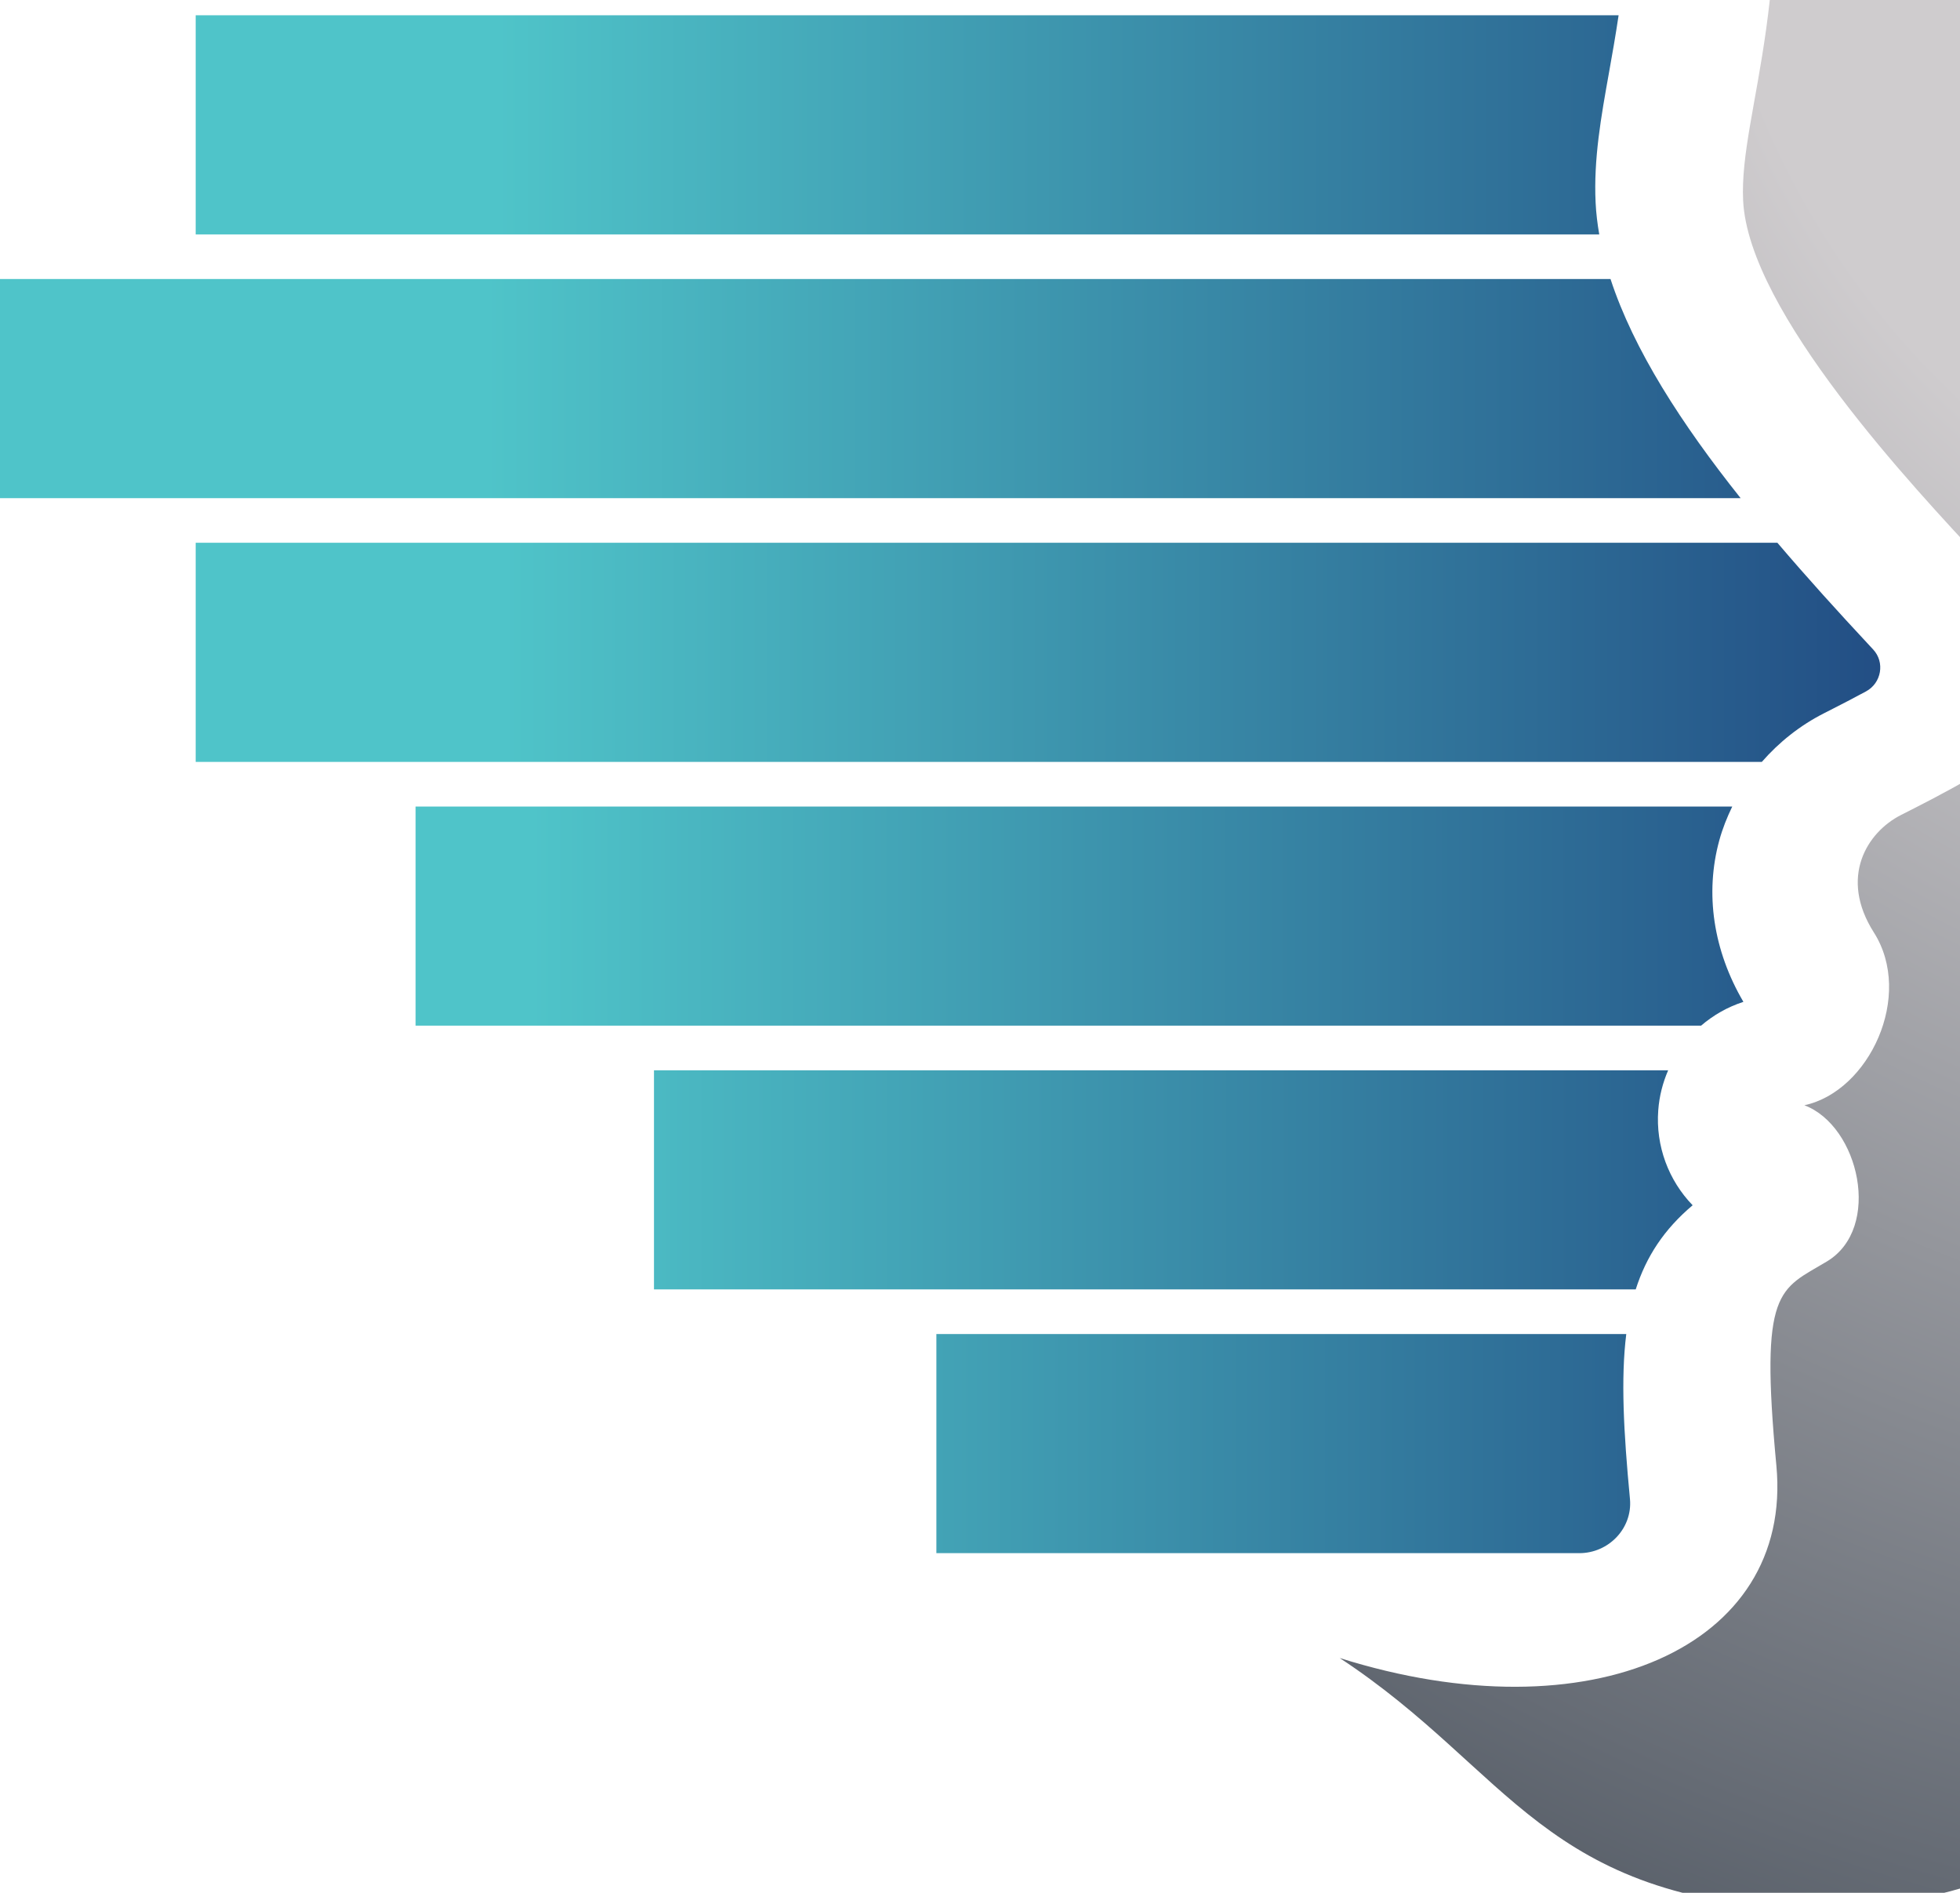 <?xml version="1.0" encoding="UTF-8" standalone="no"?>
<!-- Created with Inkscape (http://www.inkscape.org/) -->

<svg
   xmlns:dc="http://purl.org/dc/elements/1.1/"
   xmlns:cc="http://creativecommons.org/ns#"
   xmlns:rdf="http://www.w3.org/1999/02/22-rdf-syntax-ns#"
   xmlns:svg="http://www.w3.org/2000/svg"
   xmlns="http://www.w3.org/2000/svg"
   xmlns:sodipodi="http://sodipodi.sourceforge.net/DTD/sodipodi-0.dtd"
   xmlns:inkscape="http://www.inkscape.org/namespaces/inkscape"
   width="11.012mm"
   height="10.632mm"
   viewBox="0 0 11.012 10.632"
   version="1.1"
   id="svg10701"
   inkscape:version="0.92.4 (5da689c313, 2019-01-14)"
   sodipodi:docname="logo.svg">
  <defs
     id="defs10695">
    <radialGradient
       fx="0"
       fy="0"
       cx="0"
       cy="0"
       r="1"
       gradientUnits="userSpaceOnUse"
       gradientTransform="matrix(-206.473,-153.642,-153.642,206.473,448.175,1417.803)"
       spreadMethod="pad"
       id="radialGradient4525">
      <stop
         style="stop-opacity:1;stop-color:#cfccce"
         offset="0"
         id="stop4517" />
      <stop
         style="stop-opacity:1;stop-color:#cfccce"
         offset="0.079"
         id="stop4519" />
      <stop
         style="stop-opacity:1;stop-color:#cfccce"
         offset="0.352"
         id="stop4521" />
      <stop
         style="stop-opacity:1;stop-color:#585f69"
         offset="1"
         id="stop4523" />
    </radialGradient>
    <clipPath
       clipPathUnits="userSpaceOnUse"
       id="clipPath4005">
      <path
         d="M 0,1866.906 H 1200 V 0 H 0 Z"
         id="path4003"
         inkscape:connector-curvature="0" />
    </clipPath>
    <clipPath
       clipPathUnits="userSpaceOnUse"
       id="clipPath4013">
      <path
         d="M 254.576,1482.43 H 379.089 V 1220.77 H 254.576 Z"
         id="path4011"
         inkscape:connector-curvature="0" />
    </clipPath>
    <clipPath
       clipPathUnits="userSpaceOnUse"
       id="clipPath4017">
      <path
         d="m 315.855,1482.435 h -12.281 c -8.945,-6.318 -16.947,-14.382 -23.767,-24.415 v -0.203 h 56.551 c -5.162,8.304 -11.932,16.793 -20.503,24.618"
         id="path4015"
         inkscape:connector-curvature="0" />
    </clipPath>
    <mask
       maskUnits="userSpaceOnUse"
       x="0"
       y="0"
       width="1"
       height="1"
       id="mask4033">
      <g
         id="g4043">
        <g
           id="g4041">
          <g
             id="g4039">
            <g
               id="g4037">
              <path
                 d="M -32768,32767 H 32767 V -32768 H -32768 Z"
                 style="fill:url(#linearGradient4031);stroke:none"
                 id="path4035"
                 inkscape:connector-curvature="0" />
            </g>
          </g>
        </g>
      </g>
    </mask>
    <linearGradient
       x1="0"
       y1="0"
       x2="1"
       y2="0"
       gradientUnits="userSpaceOnUse"
       gradientTransform="matrix(93.288,140.628,140.628,-93.288,205.957,1303.969)"
       spreadMethod="pad"
       id="linearGradient4031">
      <stop
         style="stop-opacity:0;stop-color:#ffffff"
         offset="0"
         id="stop4023" />
      <stop
         style="stop-opacity:0;stop-color:#ffffff"
         offset="0.619"
         id="stop4025" />
      <stop
         style="stop-opacity:1;stop-color:#ffffff"
         offset="0.997"
         id="stop4027" />
      <stop
         style="stop-opacity:1;stop-color:#ffffff"
         offset="1"
         id="stop4029" />
    </linearGradient>
    <linearGradient
       x1="0"
       y1="0"
       x2="1"
       y2="0"
       gradientUnits="userSpaceOnUse"
       gradientTransform="matrix(93.288,140.628,140.628,-93.288,205.957,1303.969)"
       spreadMethod="pad"
       id="linearGradient4053">
      <stop
         style="stop-opacity:1;stop-color:#0e2644"
         offset="0"
         id="stop4045" />
      <stop
         style="stop-opacity:1;stop-color:#0e2644"
         offset="0.619"
         id="stop4047" />
      <stop
         style="stop-opacity:1;stop-color:#0e2644"
         offset="0.997"
         id="stop4049" />
      <stop
         style="stop-opacity:1;stop-color:#0e2644"
         offset="1"
         id="stop4051" />
    </linearGradient>
    <clipPath
       clipPathUnits="userSpaceOnUse"
       id="clipPath4057">
      <path
         d="m 339.292,1452.804 h -62.815 c -4.348,-7.254 -8.132,-15.436 -11.276,-24.617 h 83.638 c -1.472,7.005 -4.565,15.592 -9.547,24.617"
         id="path4055"
         inkscape:connector-curvature="0" />
    </clipPath>
    <mask
       maskUnits="userSpaceOnUse"
       x="0"
       y="0"
       width="1"
       height="1"
       id="mask4073">
      <g
         id="g4083">
        <g
           id="g4081">
          <g
             id="g4079">
            <g
               id="g4077">
              <path
                 d="M -32768,32767 H 32767 V -32768 H -32768 Z"
                 style="fill:url(#linearGradient4071);stroke:none"
                 id="path4075"
                 inkscape:connector-curvature="0" />
            </g>
          </g>
        </g>
      </g>
    </mask>
    <linearGradient
       x1="0"
       y1="0"
       x2="1"
       y2="0"
       gradientUnits="userSpaceOnUse"
       gradientTransform="matrix(93.288,140.628,140.628,-93.288,217.161,1296.537)"
       spreadMethod="pad"
       id="linearGradient4071">
      <stop
         style="stop-opacity:0;stop-color:#ffffff"
         offset="0"
         id="stop4063" />
      <stop
         style="stop-opacity:0;stop-color:#ffffff"
         offset="0.619"
         id="stop4065" />
      <stop
         style="stop-opacity:1;stop-color:#ffffff"
         offset="0.997"
         id="stop4067" />
      <stop
         style="stop-opacity:1;stop-color:#ffffff"
         offset="1"
         id="stop4069" />
    </linearGradient>
    <linearGradient
       x1="0"
       y1="0"
       x2="1"
       y2="0"
       gradientUnits="userSpaceOnUse"
       gradientTransform="matrix(93.288,140.628,140.628,-93.288,217.161,1296.537)"
       spreadMethod="pad"
       id="linearGradient4093">
      <stop
         style="stop-opacity:1;stop-color:#0e2644"
         offset="0"
         id="stop4085" />
      <stop
         style="stop-opacity:1;stop-color:#0e2644"
         offset="0.619"
         id="stop4087" />
      <stop
         style="stop-opacity:1;stop-color:#0e2644"
         offset="0.997"
         id="stop4089" />
      <stop
         style="stop-opacity:1;stop-color:#0e2644"
         offset="1"
         id="stop4091" />
    </linearGradient>
    <clipPath
       clipPathUnits="userSpaceOnUse"
       id="clipPath4097">
      <path
         d="m 349.676,1423.174 h -86.1 c -2.306,-7.555 -4.197,-15.754 -5.643,-24.618 h 92.398 c 0.658,6.535 0.77,14.435 -0.655,24.618"
         id="path4095"
         inkscape:connector-curvature="0" />
    </clipPath>
    <mask
       maskUnits="userSpaceOnUse"
       x="0"
       y="0"
       width="1"
       height="1"
       id="mask4113">
      <g
         id="g4123">
        <g
           id="g4121">
          <g
             id="g4119">
            <g
               id="g4117">
              <path
                 d="M -32768,32767 H 32767 V -32768 H -32768 Z"
                 style="fill:url(#linearGradient4111);stroke:none"
                 id="path4115"
                 inkscape:connector-curvature="0" />
            </g>
          </g>
        </g>
      </g>
    </mask>
    <linearGradient
       x1="0"
       y1="0"
       x2="1"
       y2="0"
       gradientUnits="userSpaceOnUse"
       gradientTransform="matrix(93.288,140.628,140.628,-93.288,226.848,1290.11)"
       spreadMethod="pad"
       id="linearGradient4111">
      <stop
         style="stop-opacity:0;stop-color:#ffffff"
         offset="0"
         id="stop4103" />
      <stop
         style="stop-opacity:0;stop-color:#ffffff"
         offset="0.619"
         id="stop4105" />
      <stop
         style="stop-opacity:1;stop-color:#ffffff"
         offset="0.997"
         id="stop4107" />
      <stop
         style="stop-opacity:1;stop-color:#ffffff"
         offset="1"
         id="stop4109" />
    </linearGradient>
    <linearGradient
       x1="0"
       y1="0"
       x2="1"
       y2="0"
       gradientUnits="userSpaceOnUse"
       gradientTransform="matrix(93.288,140.628,140.628,-93.288,226.848,1290.11)"
       spreadMethod="pad"
       id="linearGradient4133">
      <stop
         style="stop-opacity:1;stop-color:#0e2644"
         offset="0"
         id="stop4125" />
      <stop
         style="stop-opacity:1;stop-color:#0e2644"
         offset="0.619"
         id="stop4127" />
      <stop
         style="stop-opacity:1;stop-color:#0e2644"
         offset="0.997"
         id="stop4129" />
      <stop
         style="stop-opacity:1;stop-color:#0e2644"
         offset="1"
         id="stop4131" />
    </linearGradient>
    <clipPath
       clipPathUnits="userSpaceOnUse"
       id="clipPath4137">
      <path
         d="m 347.115,1372.482 c -0.236,4.904 0.612,9.643 1.511,14.659 0.358,2.003 0.735,4.125 1.073,6.403 h -92.526 c -1.082,-7.715 -1.844,-15.907 -2.249,-24.618 h 92.6 c -0.208,1.196 -0.352,2.382 -0.409,3.556"
         id="path4135"
         inkscape:connector-curvature="0" />
    </clipPath>
    <mask
       maskUnits="userSpaceOnUse"
       x="0"
       y="0"
       width="1"
       height="1"
       id="mask4153">
      <g
         id="g4163">
        <g
           id="g4161">
          <g
             id="g4159">
            <g
               id="g4157">
              <path
                 d="M -32768,32767 H 32767 V -32768 H -32768 Z"
                 style="fill:url(#linearGradient4151);stroke:none"
                 id="path4155"
                 inkscape:connector-curvature="0" />
            </g>
          </g>
        </g>
      </g>
    </mask>
    <linearGradient
       x1="0"
       y1="0"
       x2="1"
       y2="0"
       gradientUnits="userSpaceOnUse"
       gradientTransform="matrix(93.288,140.628,140.628,-93.288,237.3,1283.177)"
       spreadMethod="pad"
       id="linearGradient4151">
      <stop
         style="stop-opacity:0;stop-color:#ffffff"
         offset="0"
         id="stop4143" />
      <stop
         style="stop-opacity:0;stop-color:#ffffff"
         offset="0.619"
         id="stop4145" />
      <stop
         style="stop-opacity:1;stop-color:#ffffff"
         offset="0.997"
         id="stop4147" />
      <stop
         style="stop-opacity:1;stop-color:#ffffff"
         offset="1"
         id="stop4149" />
    </linearGradient>
    <linearGradient
       x1="0"
       y1="0"
       x2="1"
       y2="0"
       gradientUnits="userSpaceOnUse"
       gradientTransform="matrix(93.288,140.628,140.628,-93.288,237.3,1283.177)"
       spreadMethod="pad"
       id="linearGradient4173">
      <stop
         style="stop-opacity:1;stop-color:#0e2644"
         offset="0"
         id="stop4165" />
      <stop
         style="stop-opacity:1;stop-color:#0e2644"
         offset="0.619"
         id="stop4167" />
      <stop
         style="stop-opacity:1;stop-color:#0e2644"
         offset="0.997"
         id="stop4169" />
      <stop
         style="stop-opacity:1;stop-color:#0e2644"
         offset="1"
         id="stop4171" />
    </linearGradient>
    <clipPath
       clipPathUnits="userSpaceOnUse"
       id="clipPath4177">
      <path
         d="m 348.789,1363.914 h -94.058 c -0.103,-3.367 -0.155,-6.805 -0.155,-10.32 0,-4.824 0.188,-9.592 0.544,-14.298 h 108.29 c -6.643,8.34 -12.019,16.662 -14.621,24.618"
         id="path4175"
         inkscape:connector-curvature="0" />
    </clipPath>
    <mask
       maskUnits="userSpaceOnUse"
       x="0"
       y="0"
       width="1"
       height="1"
       id="mask4193">
      <g
         id="g4203">
        <g
           id="g4201">
          <g
             id="g4199">
            <g
               id="g4197">
              <path
                 d="M -32768,32767 H 32767 V -32768 H -32768 Z"
                 style="fill:url(#linearGradient4191);stroke:none"
                 id="path4195"
                 inkscape:connector-curvature="0" />
            </g>
          </g>
        </g>
      </g>
    </mask>
    <linearGradient
       x1="0"
       y1="0"
       x2="1"
       y2="0"
       gradientUnits="userSpaceOnUse"
       gradientTransform="matrix(93.288,140.628,140.628,-93.288,255.617,1271.026)"
       spreadMethod="pad"
       id="linearGradient4191">
      <stop
         style="stop-opacity:0;stop-color:#ffffff"
         offset="0"
         id="stop4183" />
      <stop
         style="stop-opacity:0;stop-color:#ffffff"
         offset="0.619"
         id="stop4185" />
      <stop
         style="stop-opacity:1;stop-color:#ffffff"
         offset="0.997"
         id="stop4187" />
      <stop
         style="stop-opacity:1;stop-color:#ffffff"
         offset="1"
         id="stop4189" />
    </linearGradient>
    <linearGradient
       x1="0"
       y1="0"
       x2="1"
       y2="0"
       gradientUnits="userSpaceOnUse"
       gradientTransform="matrix(93.288,140.628,140.628,-93.288,255.617,1271.026)"
       spreadMethod="pad"
       id="linearGradient4213">
      <stop
         style="stop-opacity:1;stop-color:#0e2644"
         offset="0"
         id="stop4205" />
      <stop
         style="stop-opacity:1;stop-color:#0e2644"
         offset="0.619"
         id="stop4207" />
      <stop
         style="stop-opacity:1;stop-color:#0e2644"
         offset="0.997"
         id="stop4209" />
      <stop
         style="stop-opacity:1;stop-color:#0e2644"
         offset="1"
         id="stop4211" />
    </linearGradient>
    <clipPath
       clipPathUnits="userSpaceOnUse"
       id="clipPath4217">
      <path
         d="m 378.271,1322.331 v 0 l -0.351,0.377 c -3.567,3.823 -7.075,7.693 -10.378,11.575 H 255.564 c 0.868,-8.45 2.294,-16.678 4.237,-24.617 H 365.79 c 1.933,2.214 4.285,4.09 6.982,5.46 l 0.364,0.185 c 1.613,0.818 3.063,1.574 4.348,2.267 1.757,0.947 2.149,3.294 0.787,4.753"
         id="path4215"
         inkscape:connector-curvature="0" />
    </clipPath>
    <mask
       maskUnits="userSpaceOnUse"
       x="0"
       y="0"
       width="1"
       height="1"
       id="mask4233">
      <g
         id="g4243">
        <g
           id="g4241">
          <g
             id="g4239">
            <g
               id="g4237">
              <path
                 d="M -32768,32767 H 32767 V -32768 H -32768 Z"
                 style="fill:url(#linearGradient4231);stroke:none"
                 id="path4235"
                 inkscape:connector-curvature="0" />
            </g>
          </g>
        </g>
      </g>
    </mask>
    <linearGradient
       x1="0"
       y1="0"
       x2="1"
       y2="0"
       gradientUnits="userSpaceOnUse"
       gradientTransform="matrix(93.288,140.628,140.628,-93.288,272.771,1259.647)"
       spreadMethod="pad"
       id="linearGradient4231">
      <stop
         style="stop-opacity:0;stop-color:#ffffff"
         offset="0"
         id="stop4223" />
      <stop
         style="stop-opacity:0;stop-color:#ffffff"
         offset="0.619"
         id="stop4225" />
      <stop
         style="stop-opacity:1;stop-color:#ffffff"
         offset="0.997"
         id="stop4227" />
      <stop
         style="stop-opacity:1;stop-color:#ffffff"
         offset="1"
         id="stop4229" />
    </linearGradient>
    <linearGradient
       x1="0"
       y1="0"
       x2="1"
       y2="0"
       gradientUnits="userSpaceOnUse"
       gradientTransform="matrix(93.288,140.628,140.628,-93.288,272.771,1259.647)"
       spreadMethod="pad"
       id="linearGradient4253">
      <stop
         style="stop-opacity:1;stop-color:#0e2644"
         offset="0"
         id="stop4245" />
      <stop
         style="stop-opacity:1;stop-color:#0e2644"
         offset="0.619"
         id="stop4247" />
      <stop
         style="stop-opacity:1;stop-color:#0e2644"
         offset="0.997"
         id="stop4249" />
      <stop
         style="stop-opacity:1;stop-color:#0e2644"
         offset="1"
         id="stop4251" />
    </linearGradient>
    <clipPath
       clipPathUnits="userSpaceOnUse"
       id="clipPath4257">
      <path
         d="m 361.012,1300.849 c 0.362,1.319 0.866,2.584 1.458,3.804 H 261.114 c 2.374,-8.595 5.347,-16.831 8.87,-24.618 h 88.982 c 1.368,1.174 2.968,2.095 4.74,2.669 0.002,0.01 0.006,0.013 0.008,0.019 -3.374,5.761 -4.336,12.16 -2.702,18.126"
         id="path4255"
         inkscape:connector-curvature="0" />
    </clipPath>
    <mask
       maskUnits="userSpaceOnUse"
       x="0"
       y="0"
       width="1"
       height="1"
       id="mask4273">
      <g
         id="g4283">
        <g
           id="g4281">
          <g
             id="g4279">
            <g
               id="g4277">
              <path
                 d="M -32768,32767 H 32767 V -32768 H -32768 Z"
                 style="fill:url(#linearGradient4271);stroke:none"
                 id="path4275"
                 inkscape:connector-curvature="0" />
            </g>
          </g>
        </g>
      </g>
    </mask>
    <linearGradient
       x1="0"
       y1="0"
       x2="1"
       y2="0"
       gradientUnits="userSpaceOnUse"
       gradientTransform="matrix(93.288,140.628,140.628,-93.288,284.62,1251.786)"
       spreadMethod="pad"
       id="linearGradient4271">
      <stop
         style="stop-opacity:0;stop-color:#ffffff"
         offset="0"
         id="stop4263" />
      <stop
         style="stop-opacity:0;stop-color:#ffffff"
         offset="0.619"
         id="stop4265" />
      <stop
         style="stop-opacity:1;stop-color:#ffffff"
         offset="0.997"
         id="stop4267" />
      <stop
         style="stop-opacity:1;stop-color:#ffffff"
         offset="1"
         id="stop4269" />
    </linearGradient>
    <linearGradient
       x1="0"
       y1="0"
       x2="1"
       y2="0"
       gradientUnits="userSpaceOnUse"
       gradientTransform="matrix(93.288,140.628,140.628,-93.288,284.62,1251.786)"
       spreadMethod="pad"
       id="linearGradient4293">
      <stop
         style="stop-opacity:1;stop-color:#0e2644"
         offset="0"
         id="stop4285" />
      <stop
         style="stop-opacity:1;stop-color:#0e2644"
         offset="0.619"
         id="stop4287" />
      <stop
         style="stop-opacity:1;stop-color:#0e2644"
         offset="0.997"
         id="stop4289" />
      <stop
         style="stop-opacity:1;stop-color:#0e2644"
         offset="1"
         id="stop4291" />
    </linearGradient>
    <clipPath
       clipPathUnits="userSpaceOnUse"
       id="clipPath4297">
      <path
         d="m 354.153,1270.539 c 0.119,1.581 0.509,3.088 1.115,4.484 h -82.902 c 4.399,-8.888 9.521,-17.137 15.263,-24.618 h 63.993 c 1.173,3.674 3.179,6.745 6.395,9.453 -2.69,2.782 -4.166,6.637 -3.864,10.681"
         id="path4295"
         inkscape:connector-curvature="0" />
    </clipPath>
    <mask
       maskUnits="userSpaceOnUse"
       x="0"
       y="0"
       width="1"
       height="1"
       id="mask4313">
      <g
         id="g4323">
        <g
           id="g4321">
          <g
             id="g4319">
            <g
               id="g4317">
              <path
                 d="M -32768,32767 H 32767 V -32768 H -32768 Z"
                 style="fill:url(#linearGradient4311);stroke:none"
                 id="path4315"
                 inkscape:connector-curvature="0" />
            </g>
          </g>
        </g>
      </g>
    </mask>
    <linearGradient
       x1="0"
       y1="0"
       x2="1"
       y2="0"
       gradientUnits="userSpaceOnUse"
       gradientTransform="matrix(93.288,140.628,140.628,-93.288,298.638,1242.487)"
       spreadMethod="pad"
       id="linearGradient4311">
      <stop
         style="stop-opacity:0;stop-color:#ffffff"
         offset="0"
         id="stop4303" />
      <stop
         style="stop-opacity:0;stop-color:#ffffff"
         offset="0.619"
         id="stop4305" />
      <stop
         style="stop-opacity:1;stop-color:#ffffff"
         offset="0.997"
         id="stop4307" />
      <stop
         style="stop-opacity:1;stop-color:#ffffff"
         offset="1"
         id="stop4309" />
    </linearGradient>
    <linearGradient
       x1="0"
       y1="0"
       x2="1"
       y2="0"
       gradientUnits="userSpaceOnUse"
       gradientTransform="matrix(93.288,140.628,140.628,-93.288,298.638,1242.487)"
       spreadMethod="pad"
       id="linearGradient4333">
      <stop
         style="stop-opacity:1;stop-color:#0e2644"
         offset="0"
         id="stop4325" />
      <stop
         style="stop-opacity:1;stop-color:#0e2644"
         offset="0.619"
         id="stop4327" />
      <stop
         style="stop-opacity:1;stop-color:#0e2644"
         offset="0.997"
         id="stop4329" />
      <stop
         style="stop-opacity:1;stop-color:#0e2644"
         offset="1"
         id="stop4331" />
    </linearGradient>
    <clipPath
       clipPathUnits="userSpaceOnUse"
       id="clipPath4337">
      <path
         d="m 350.56,1245.393 h -58.893 c 8.332,-9.858 17.803,-18.182 28.137,-24.618 h 25.482 c 3.287,0 5.975,2.777 5.69,6.052 -0.003,0.033 -0.006,0.066 -0.009,0.099 -0.703,7.442 -1.032,13.451 -0.407,18.467"
         id="path4335"
         inkscape:connector-curvature="0" />
    </clipPath>
    <mask
       maskUnits="userSpaceOnUse"
       x="0"
       y="0"
       width="1"
       height="1"
       id="mask4353">
      <g
         id="g4363">
        <g
           id="g4361">
          <g
             id="g4359">
            <g
               id="g4357">
              <path
                 d="M -32768,32767 H 32767 V -32768 H -32768 Z"
                 style="fill:url(#linearGradient4351);stroke:none"
                 id="path4355"
                 inkscape:connector-curvature="0" />
            </g>
          </g>
        </g>
      </g>
    </mask>
    <linearGradient
       x1="0"
       y1="0"
       x2="1"
       y2="0"
       gradientUnits="userSpaceOnUse"
       gradientTransform="matrix(93.288,140.628,140.628,-93.288,317.82,1229.763)"
       spreadMethod="pad"
       id="linearGradient4351">
      <stop
         style="stop-opacity:0;stop-color:#ffffff"
         offset="0"
         id="stop4343" />
      <stop
         style="stop-opacity:0;stop-color:#ffffff"
         offset="0.619"
         id="stop4345" />
      <stop
         style="stop-opacity:1;stop-color:#ffffff"
         offset="0.997"
         id="stop4347" />
      <stop
         style="stop-opacity:1;stop-color:#ffffff"
         offset="1"
         id="stop4349" />
    </linearGradient>
    <linearGradient
       x1="0"
       y1="0"
       x2="1"
       y2="0"
       gradientUnits="userSpaceOnUse"
       gradientTransform="matrix(93.288,140.628,140.628,-93.288,317.82,1229.763)"
       spreadMethod="pad"
       id="linearGradient4373">
      <stop
         style="stop-opacity:1;stop-color:#0e2644"
         offset="0"
         id="stop4365" />
      <stop
         style="stop-opacity:1;stop-color:#0e2644"
         offset="0.619"
         id="stop4367" />
      <stop
         style="stop-opacity:1;stop-color:#0e2644"
         offset="0.997"
         id="stop4369" />
      <stop
         style="stop-opacity:1;stop-color:#0e2644"
         offset="1"
         id="stop4371" />
    </linearGradient>
    <linearGradient
       x1="0"
       y1="0"
       x2="1"
       y2="0"
       gradientUnits="userSpaceOnUse"
       gradientTransform="matrix(216.97,0,0,-216.97,176.071,1233.084)"
       spreadMethod="pad"
       id="linearGradient3995">
      <stop
         style="stop-opacity:1;stop-color:#4fc4c9"
         offset="0"
         id="stop3989" />
      <stop
         style="stop-opacity:1;stop-color:#4fc4c9"
         offset="0.25"
         id="stop3991" />
      <stop
         style="stop-opacity:1;stop-color:#1f457f"
         offset="1"
         id="stop3993" />
    </linearGradient>
    <linearGradient
       x1="0"
       y1="0"
       x2="1"
       y2="0"
       gradientUnits="userSpaceOnUse"
       gradientTransform="matrix(220.183,0,0,-220.183,173.103,1262.714)"
       spreadMethod="pad"
       id="linearGradient3973">
      <stop
         style="stop-opacity:1;stop-color:#4fc4c9"
         offset="0"
         id="stop3967" />
      <stop
         style="stop-opacity:1;stop-color:#4fc4c9"
         offset="0.25"
         id="stop3969" />
      <stop
         style="stop-opacity:1;stop-color:#1f457f"
         offset="1"
         id="stop3971" />
    </linearGradient>
    <linearGradient
       x1="0"
       y1="0"
       x2="1"
       y2="0"
       gradientUnits="userSpaceOnUse"
       gradientTransform="matrix(219.685,0,0,-219.685,173.207,1292.344)"
       spreadMethod="pad"
       id="linearGradient3951">
      <stop
         style="stop-opacity:1;stop-color:#4fc4c9"
         offset="0"
         id="stop3945" />
      <stop
         style="stop-opacity:1;stop-color:#4fc4c9"
         offset="0.25"
         id="stop3947" />
      <stop
         style="stop-opacity:1;stop-color:#1f457f"
         offset="1"
         id="stop3949" />
    </linearGradient>
    <linearGradient
       x1="0"
       y1="0"
       x2="1"
       y2="0"
       gradientUnits="userSpaceOnUse"
       gradientTransform="matrix(224.842,0,0,-224.842,167.505,1321.975)"
       spreadMethod="pad"
       id="linearGradient3929">
      <stop
         style="stop-opacity:1;stop-color:#4fc4c9"
         offset="0"
         id="stop3923" />
      <stop
         style="stop-opacity:1;stop-color:#4fc4c9"
         offset="0.25"
         id="stop3925" />
      <stop
         style="stop-opacity:1;stop-color:#1f457f"
         offset="1"
         id="stop3927" />
    </linearGradient>
    <linearGradient
       x1="0"
       y1="0"
       x2="1"
       y2="0"
       gradientUnits="userSpaceOnUse"
       gradientTransform="matrix(228.226,0,0,-228.226,165.83,1351.605)"
       spreadMethod="pad"
       id="linearGradient3907">
      <stop
         style="stop-opacity:1;stop-color:#4fc4c9"
         offset="0"
         id="stop3901" />
      <stop
         style="stop-opacity:1;stop-color:#4fc4c9"
         offset="0.25"
         id="stop3903" />
      <stop
         style="stop-opacity:1;stop-color:#1f457f"
         offset="1"
         id="stop3905" />
    </linearGradient>
    <linearGradient
       x1="0"
       y1="0"
       x2="1"
       y2="0"
       gradientUnits="userSpaceOnUse"
       gradientTransform="matrix(228.195,0,0,-228.195,167.173,1381.235)"
       spreadMethod="pad"
       id="linearGradient3885">
      <stop
         style="stop-opacity:1;stop-color:#4fc4c9"
         offset="0"
         id="stop3879" />
      <stop
         style="stop-opacity:1;stop-color:#4fc4c9"
         offset="0.25"
         id="stop3881" />
      <stop
         style="stop-opacity:1;stop-color:#1f457f"
         offset="1"
         id="stop3883" />
    </linearGradient>
    <linearGradient
       x1="0"
       y1="0"
       x2="1"
       y2="0"
       gradientUnits="userSpaceOnUse"
       gradientTransform="matrix(220.839,0,0,-220.839,172.99,1410.865)"
       spreadMethod="pad"
       id="linearGradient3863">
      <stop
         style="stop-opacity:1;stop-color:#4fc4c9"
         offset="0"
         id="stop3857" />
      <stop
         style="stop-opacity:1;stop-color:#4fc4c9"
         offset="0.25"
         id="stop3859" />
      <stop
         style="stop-opacity:1;stop-color:#1f457f"
         offset="1"
         id="stop3861" />
    </linearGradient>
    <linearGradient
       x1="0"
       y1="0"
       x2="1"
       y2="0"
       gradientUnits="userSpaceOnUse"
       gradientTransform="matrix(221.27,0,0,-221.27,172.766,1440.496)"
       spreadMethod="pad"
       id="linearGradient3841">
      <stop
         style="stop-opacity:1;stop-color:#4fc4c9"
         offset="0"
         id="stop3835" />
      <stop
         style="stop-opacity:1;stop-color:#4fc4c9"
         offset="0.25"
         id="stop3837" />
      <stop
         style="stop-opacity:1;stop-color:#1f457f"
         offset="1"
         id="stop3839" />
    </linearGradient>
    <linearGradient
       x1="0"
       y1="0"
       x2="1"
       y2="0"
       gradientUnits="userSpaceOnUse"
       gradientTransform="matrix(195.762,0,0,-195.762,192.318,1470.126)"
       spreadMethod="pad"
       id="linearGradient3819">
      <stop
         style="stop-opacity:1;stop-color:#4fc4c9"
         offset="0"
         id="stop3813" />
      <stop
         style="stop-opacity:1;stop-color:#4fc4c9"
         offset="0.25"
         id="stop3815" />
      <stop
         style="stop-opacity:1;stop-color:#1f457f"
         offset="1"
         id="stop3817" />
    </linearGradient>
  </defs>
  <sodipodi:namedview
     id="base"
     pagecolor="#ffffff"
     bordercolor="#666666"
     borderopacity="1.0"
     inkscape:pageopacity="0.0"
     inkscape:pageshadow="2"
     inkscape:zoom="1.979899"
     inkscape:cx="-354.1747"
     inkscape:cy="-55.295059"
     inkscape:document-units="mm"
     inkscape:current-layer="layer1"
     showgrid="false"
     inkscape:window-width="2560"
     inkscape:window-height="1017"
     inkscape:window-x="-8"
     inkscape:window-y="-8"
     inkscape:window-maximized="1" />
  <g
     inkscape:label="Layer 1"
     inkscape:groupmode="layer"
     id="layer1"
     transform="translate(479.572,13.198)">
    <g
       transform="matrix(0.05,0,0,-0.05,-487.963,56.565)"
       id="g3801">
      <g
         id="g3803">
        <g
           id="g3809">
          <g
             id="g3811">
            <path
               d="m 279.806,1482.434 v -24.618 h 56.552 c -5.162,8.305 -11.932,16.793 -20.503,24.618 v 0 z"
               style="fill:url(#linearGradient3819);stroke:none"
               id="path3821"
               inkscape:connector-curvature="0" />
          </g>
        </g>
      </g>
    </g>
    <g
       transform="matrix(0.05,0,0,-0.05,-487.963,56.565)"
       id="g3823">
      <g
         id="g3825">
        <g
           id="g3831">
          <g
             id="g3833">
            <path
               d="m 241.306,1452.804 v -24.617 h 107.533 c -1.471,7.004 -4.566,15.592 -9.546,24.617 v 0 z"
               style="fill:url(#linearGradient3841);stroke:none"
               id="path3843"
               inkscape:connector-curvature="0" />
          </g>
        </g>
      </g>
    </g>
    <g
       transform="matrix(0.05,0,0,-0.05,-487.963,56.565)"
       id="g3845">
      <g
         id="g3847">
        <g
           id="g3853">
          <g
             id="g3855">
            <path
               d="m 214.52,1423.174 v -24.617 h 135.81 c 0.659,6.534 0.771,14.434 -0.654,24.617 v 0 z"
               style="fill:url(#linearGradient3863);stroke:none"
               id="path3865"
               inkscape:connector-curvature="0" />
          </g>
        </g>
      </g>
    </g>
    <g
       transform="matrix(0.05,0,0,-0.05,-487.963,56.565)"
       id="g3867">
      <g
         id="g3869">
        <g
           id="g3875">
          <g
             id="g3877">
            <path
               d="m 189.809,1393.544 v -24.618 h 157.715 c -0.208,1.196 -0.352,2.382 -0.408,3.556 v 0 c -0.237,4.904 0.611,9.643 1.51,14.659 v 0 c 0.359,2.003 0.734,4.125 1.073,6.403 v 0 z"
               style="fill:url(#linearGradient3885);stroke:none"
               id="path3887"
               inkscape:connector-curvature="0" />
          </g>
        </g>
      </g>
    </g>
    <g
       transform="matrix(0.05,0,0,-0.05,-487.963,56.565)"
       id="g3889">
      <g
         id="g3891">
        <g
           id="g3897">
          <g
             id="g3899">
            <path
               d="m 167.552,1363.914 v -24.618 H 363.41 c -6.643,8.34 -12.019,16.662 -14.621,24.618 v 0 z"
               style="fill:url(#linearGradient3907);stroke:none"
               id="path3909"
               inkscape:connector-curvature="0" />
          </g>
        </g>
      </g>
    </g>
    <g
       transform="matrix(0.05,0,0,-0.05,-487.963,56.565)"
       id="g3911">
      <g
         id="g3913">
        <g
           id="g3919">
          <g
             id="g3921">
            <path
               d="m 189.809,1334.283 v -24.617 h 175.982 c 1.932,2.214 4.284,4.09 6.981,5.461 v 0 l 0.364,0.184 c 1.619,0.821 3.073,1.579 4.362,2.275 v 0 c 1.737,0.936 2.149,3.267 0.804,4.711 v 0 c -0.01,0.011 -0.02,0.023 -0.031,0.033 v 0 l -0.351,0.378 c -3.567,3.823 -7.075,7.694 -10.378,11.575 v 0 z"
               style="fill:url(#linearGradient3929);stroke:none"
               id="path3931"
               inkscape:connector-curvature="0" />
          </g>
        </g>
      </g>
    </g>
    <g
       transform="matrix(0.05,0,0,-0.05,-487.963,56.565)"
       id="g3933">
      <g
         id="g3935">
        <g
           id="g3941">
          <g
             id="g3943">
            <path
               d="m 214.52,1304.653 v -24.617 h 144.446 c 1.368,1.173 2.968,2.094 4.74,2.668 v 0 c 0.002,0.01 0.006,0.013 0.008,0.019 v 0 c -3.375,5.76 -4.336,12.16 -2.702,18.126 v 0 c 0.361,1.319 0.866,2.584 1.458,3.804 v 0 z"
               style="fill:url(#linearGradient3951);stroke:none"
               id="path3953"
               inkscape:connector-curvature="0" />
          </g>
        </g>
      </g>
    </g>
    <g
       transform="matrix(0.05,0,0,-0.05,-487.963,56.565)"
       id="g3955">
      <g
         id="g3957">
        <g
           id="g3963">
          <g
             id="g3965">
            <path
               d="m 241.306,1275.023 v -24.618 h 110.316 c 1.173,3.674 3.179,6.745 6.395,9.453 v 0 c -2.69,2.782 -4.167,6.637 -3.863,10.681 v 0 c 0.117,1.58 0.508,3.088 1.114,4.484 v 0 z"
               style="fill:url(#linearGradient3973);stroke:none"
               id="path3975"
               inkscape:connector-curvature="0" />
          </g>
        </g>
      </g>
    </g>
    <g
       transform="matrix(0.05,0,0,-0.05,-487.963,56.565)"
       id="g3977">
      <g
         id="g3979">
        <g
           id="g3985">
          <g
             id="g3987">
            <path
               d="m 273.038,1245.393 v -24.618 h 72.248 c 3.288,0 5.975,2.777 5.691,6.052 v 0 c -0.004,0.033 -0.007,0.066 -0.009,0.099 v 0 c -0.703,7.442 -1.033,13.45 -0.408,18.467 v 0 z"
               style="fill:url(#linearGradient3995);stroke:none"
               id="path3997"
               inkscape:connector-curvature="0" />
          </g>
        </g>
      </g>
    </g>
    <g
       transform="matrix(0.05,0,0,-0.05,-487.963,56.565)"
       id="g3999">
      <g
         id="g4001"
         clip-path="url(#clipPath4005)">
        <g
           id="g4007">
          <g
             id="g4009" />
          <g
             id="g4503">
            <g
               clip-path="url(#clipPath4013)"
               id="g4501"
               style="opacity:0.6">
              <g
                 id="g4387">
                <g
                   clip-path="url(#clipPath4017)"
                   id="g4385">
                  <g
                     id="g4383">
                    <g
                       id="g4375" />
                    <g
                       mask="url(#mask4033)"
                       id="g4381">
                      <g
                         id="g4379">
                        <path
                           d="m 315.855,1482.435 h -12.281 c -8.945,-6.318 -16.947,-14.382 -23.767,-24.415 v -0.203 h 56.551 c -5.162,8.304 -11.932,16.793 -20.503,24.618"
                           style="fill:url(#linearGradient4053);stroke:none"
                           id="path4377"
                           inkscape:connector-curvature="0" />
                      </g>
                    </g>
                  </g>
                </g>
              </g>
              <g
                 id="g4401">
                <g
                   clip-path="url(#clipPath4057)"
                   id="g4399">
                  <g
                     id="g4397">
                    <g
                       id="g4389" />
                    <g
                       mask="url(#mask4073)"
                       id="g4395">
                      <g
                         id="g4393">
                        <path
                           d="m 339.292,1452.804 h -62.815 c -4.348,-7.254 -8.132,-15.436 -11.276,-24.617 h 83.638 c -1.472,7.005 -4.565,15.592 -9.547,24.617"
                           style="fill:url(#linearGradient4093);stroke:none"
                           id="path4391"
                           inkscape:connector-curvature="0" />
                      </g>
                    </g>
                  </g>
                </g>
              </g>
              <g
                 id="g4415">
                <g
                   clip-path="url(#clipPath4097)"
                   id="g4413">
                  <g
                     id="g4411">
                    <g
                       id="g4403" />
                    <g
                       mask="url(#mask4113)"
                       id="g4409">
                      <g
                         id="g4407">
                        <path
                           d="m 349.676,1423.174 h -86.1 c -2.306,-7.555 -4.197,-15.754 -5.643,-24.618 h 92.398 c 0.658,6.535 0.77,14.435 -0.655,24.618"
                           style="fill:url(#linearGradient4133);stroke:none"
                           id="path4405"
                           inkscape:connector-curvature="0" />
                      </g>
                    </g>
                  </g>
                </g>
              </g>
              <g
                 id="g4429">
                <g
                   clip-path="url(#clipPath4137)"
                   id="g4427">
                  <g
                     id="g4425">
                    <g
                       id="g4417" />
                    <g
                       mask="url(#mask4153)"
                       id="g4423">
                      <g
                         id="g4421">
                        <path
                           d="m 347.115,1372.482 c -0.236,4.904 0.612,9.643 1.511,14.659 0.358,2.003 0.735,4.125 1.073,6.403 h -92.526 c -1.082,-7.715 -1.844,-15.907 -2.249,-24.618 h 92.6 c -0.208,1.196 -0.352,2.382 -0.409,3.556"
                           style="fill:url(#linearGradient4173);stroke:none"
                           id="path4419"
                           inkscape:connector-curvature="0" />
                      </g>
                    </g>
                  </g>
                </g>
              </g>
              <g
                 id="g4443">
                <g
                   clip-path="url(#clipPath4177)"
                   id="g4441">
                  <g
                     id="g4439">
                    <g
                       id="g4431" />
                    <g
                       mask="url(#mask4193)"
                       id="g4437">
                      <g
                         id="g4435">
                        <path
                           d="m 348.789,1363.914 h -94.058 c -0.103,-3.367 -0.155,-6.805 -0.155,-10.32 0,-4.824 0.188,-9.592 0.544,-14.298 h 108.29 c -6.643,8.34 -12.019,16.662 -14.621,24.618"
                           style="fill:url(#linearGradient4213);stroke:none"
                           id="path4433"
                           inkscape:connector-curvature="0" />
                      </g>
                    </g>
                  </g>
                </g>
              </g>
              <g
                 id="g4457">
                <g
                   clip-path="url(#clipPath4217)"
                   id="g4455">
                  <g
                     id="g4453">
                    <g
                       id="g4445" />
                    <g
                       mask="url(#mask4233)"
                       id="g4451">
                      <g
                         id="g4449">
                        <path
                           d="m 378.271,1322.331 v 0 l -0.351,0.377 c -3.567,3.823 -7.075,7.693 -10.378,11.575 H 255.564 c 0.868,-8.45 2.294,-16.678 4.237,-24.617 H 365.79 c 1.933,2.214 4.285,4.09 6.982,5.46 l 0.364,0.185 c 1.613,0.818 3.063,1.574 4.348,2.267 1.757,0.947 2.149,3.294 0.787,4.753"
                           style="fill:url(#linearGradient4253);stroke:none"
                           id="path4447"
                           inkscape:connector-curvature="0" />
                      </g>
                    </g>
                  </g>
                </g>
              </g>
              <g
                 id="g4471">
                <g
                   clip-path="url(#clipPath4257)"
                   id="g4469">
                  <g
                     id="g4467">
                    <g
                       id="g4459" />
                    <g
                       mask="url(#mask4273)"
                       id="g4465">
                      <g
                         id="g4463">
                        <path
                           d="m 361.012,1300.849 c 0.362,1.319 0.866,2.584 1.458,3.804 H 261.114 c 2.374,-8.595 5.347,-16.831 8.87,-24.618 h 88.982 c 1.368,1.174 2.968,2.095 4.74,2.669 0.002,0.01 0.006,0.013 0.008,0.019 -3.374,5.761 -4.336,12.16 -2.702,18.126"
                           style="fill:url(#linearGradient4293);stroke:none"
                           id="path4461"
                           inkscape:connector-curvature="0" />
                      </g>
                    </g>
                  </g>
                </g>
              </g>
              <g
                 id="g4485">
                <g
                   clip-path="url(#clipPath4297)"
                   id="g4483">
                  <g
                     id="g4481">
                    <g
                       id="g4473" />
                    <g
                       mask="url(#mask4313)"
                       id="g4479">
                      <g
                         id="g4477">
                        <path
                           d="m 354.153,1270.539 c 0.119,1.581 0.509,3.088 1.115,4.484 h -82.902 c 4.399,-8.888 9.521,-17.137 15.263,-24.618 h 63.993 c 1.173,3.674 3.179,6.745 6.395,9.453 -2.69,2.782 -4.166,6.637 -3.864,10.681"
                           style="fill:url(#linearGradient4333);stroke:none"
                           id="path4475"
                           inkscape:connector-curvature="0" />
                      </g>
                    </g>
                  </g>
                </g>
              </g>
              <g
                 id="g4499">
                <g
                   clip-path="url(#clipPath4337)"
                   id="g4497">
                  <g
                     id="g4495">
                    <g
                       id="g4487" />
                    <g
                       mask="url(#mask4353)"
                       id="g4493">
                      <g
                         id="g4491">
                        <path
                           d="m 350.56,1245.393 h -58.893 c 8.332,-9.858 17.803,-18.182 28.137,-24.618 h 25.482 c 3.287,0 5.975,2.777 5.69,6.052 -0.003,0.033 -0.006,0.066 -0.009,0.099 -0.703,7.442 -1.032,13.451 -0.407,18.467"
                           style="fill:url(#linearGradient4373);stroke:none"
                           id="path4489"
                           inkscape:connector-curvature="0" />
                      </g>
                    </g>
                  </g>
                </g>
              </g>
            </g>
          </g>
        </g>
      </g>
    </g>
    <g
       transform="matrix(0.05,0,0,-0.05,-487.963,56.565)"
       id="g4505">
      <g
         id="g4507">
        <g
           id="g4513">
          <g
             id="g4515">
            <path
               d="m 325.001,1493.148 c 27.273,-23.092 38.262,-51.268 40.747,-67.118 v 0 c 4.659,-29.704 -2.544,-43.202 -2.057,-53.297 v 0 c 0.605,-12.528 19.211,-32.295 26.915,-40.558 v 0 c 7.705,-8.261 9.007,-15.974 5.721,-19.26 v 0 c -3.464,-3.463 -11.097,-7.283 -14.903,-9.216 v 0 c -3.806,-1.934 -6.988,-6.989 -3.041,-13.197 v 0 c 4.505,-7.088 -0.524,-17.847 -7.812,-19.409 v 0 c 6.169,-2.324 8.76,-13.811 2.532,-17.548 v 0 c -5.358,-3.216 -7.565,-2.939 -5.677,-22.929 v 0 c 1.929,-20.436 -20.977,-30.476 -49.064,-21.623 v 0 c 19.369,-12.738 22.706,-27.197 53.089,-28.329 v 0 c 32.694,1.219 35.118,17.187 57.796,31.202 v 0 c 34.216,21.145 38.616,53.844 40.709,74.978 v 0 c 18.374,-9.677 16.361,13.212 19.211,31.398 v 0 c 2.858,18.237 7.954,31.521 9.888,42.511 v 0 c 1.568,8.92 -7.08,13.048 -16.795,4.967 v 0 c -1.79,-1.488 -4.627,0.048 -4.49,2.284 v 0 c 5.986,97.958 -39.846,131.647 -106.319,132.902 v 0 c -16.872,-0.319 -32.558,-2.74 -46.45,-7.758"
               style="fill:url(#radialGradient4525);stroke:none"
               id="path4527"
               inkscape:connector-curvature="0" />
          </g>
        </g>
      </g>
    </g>
  </g>
</svg>
